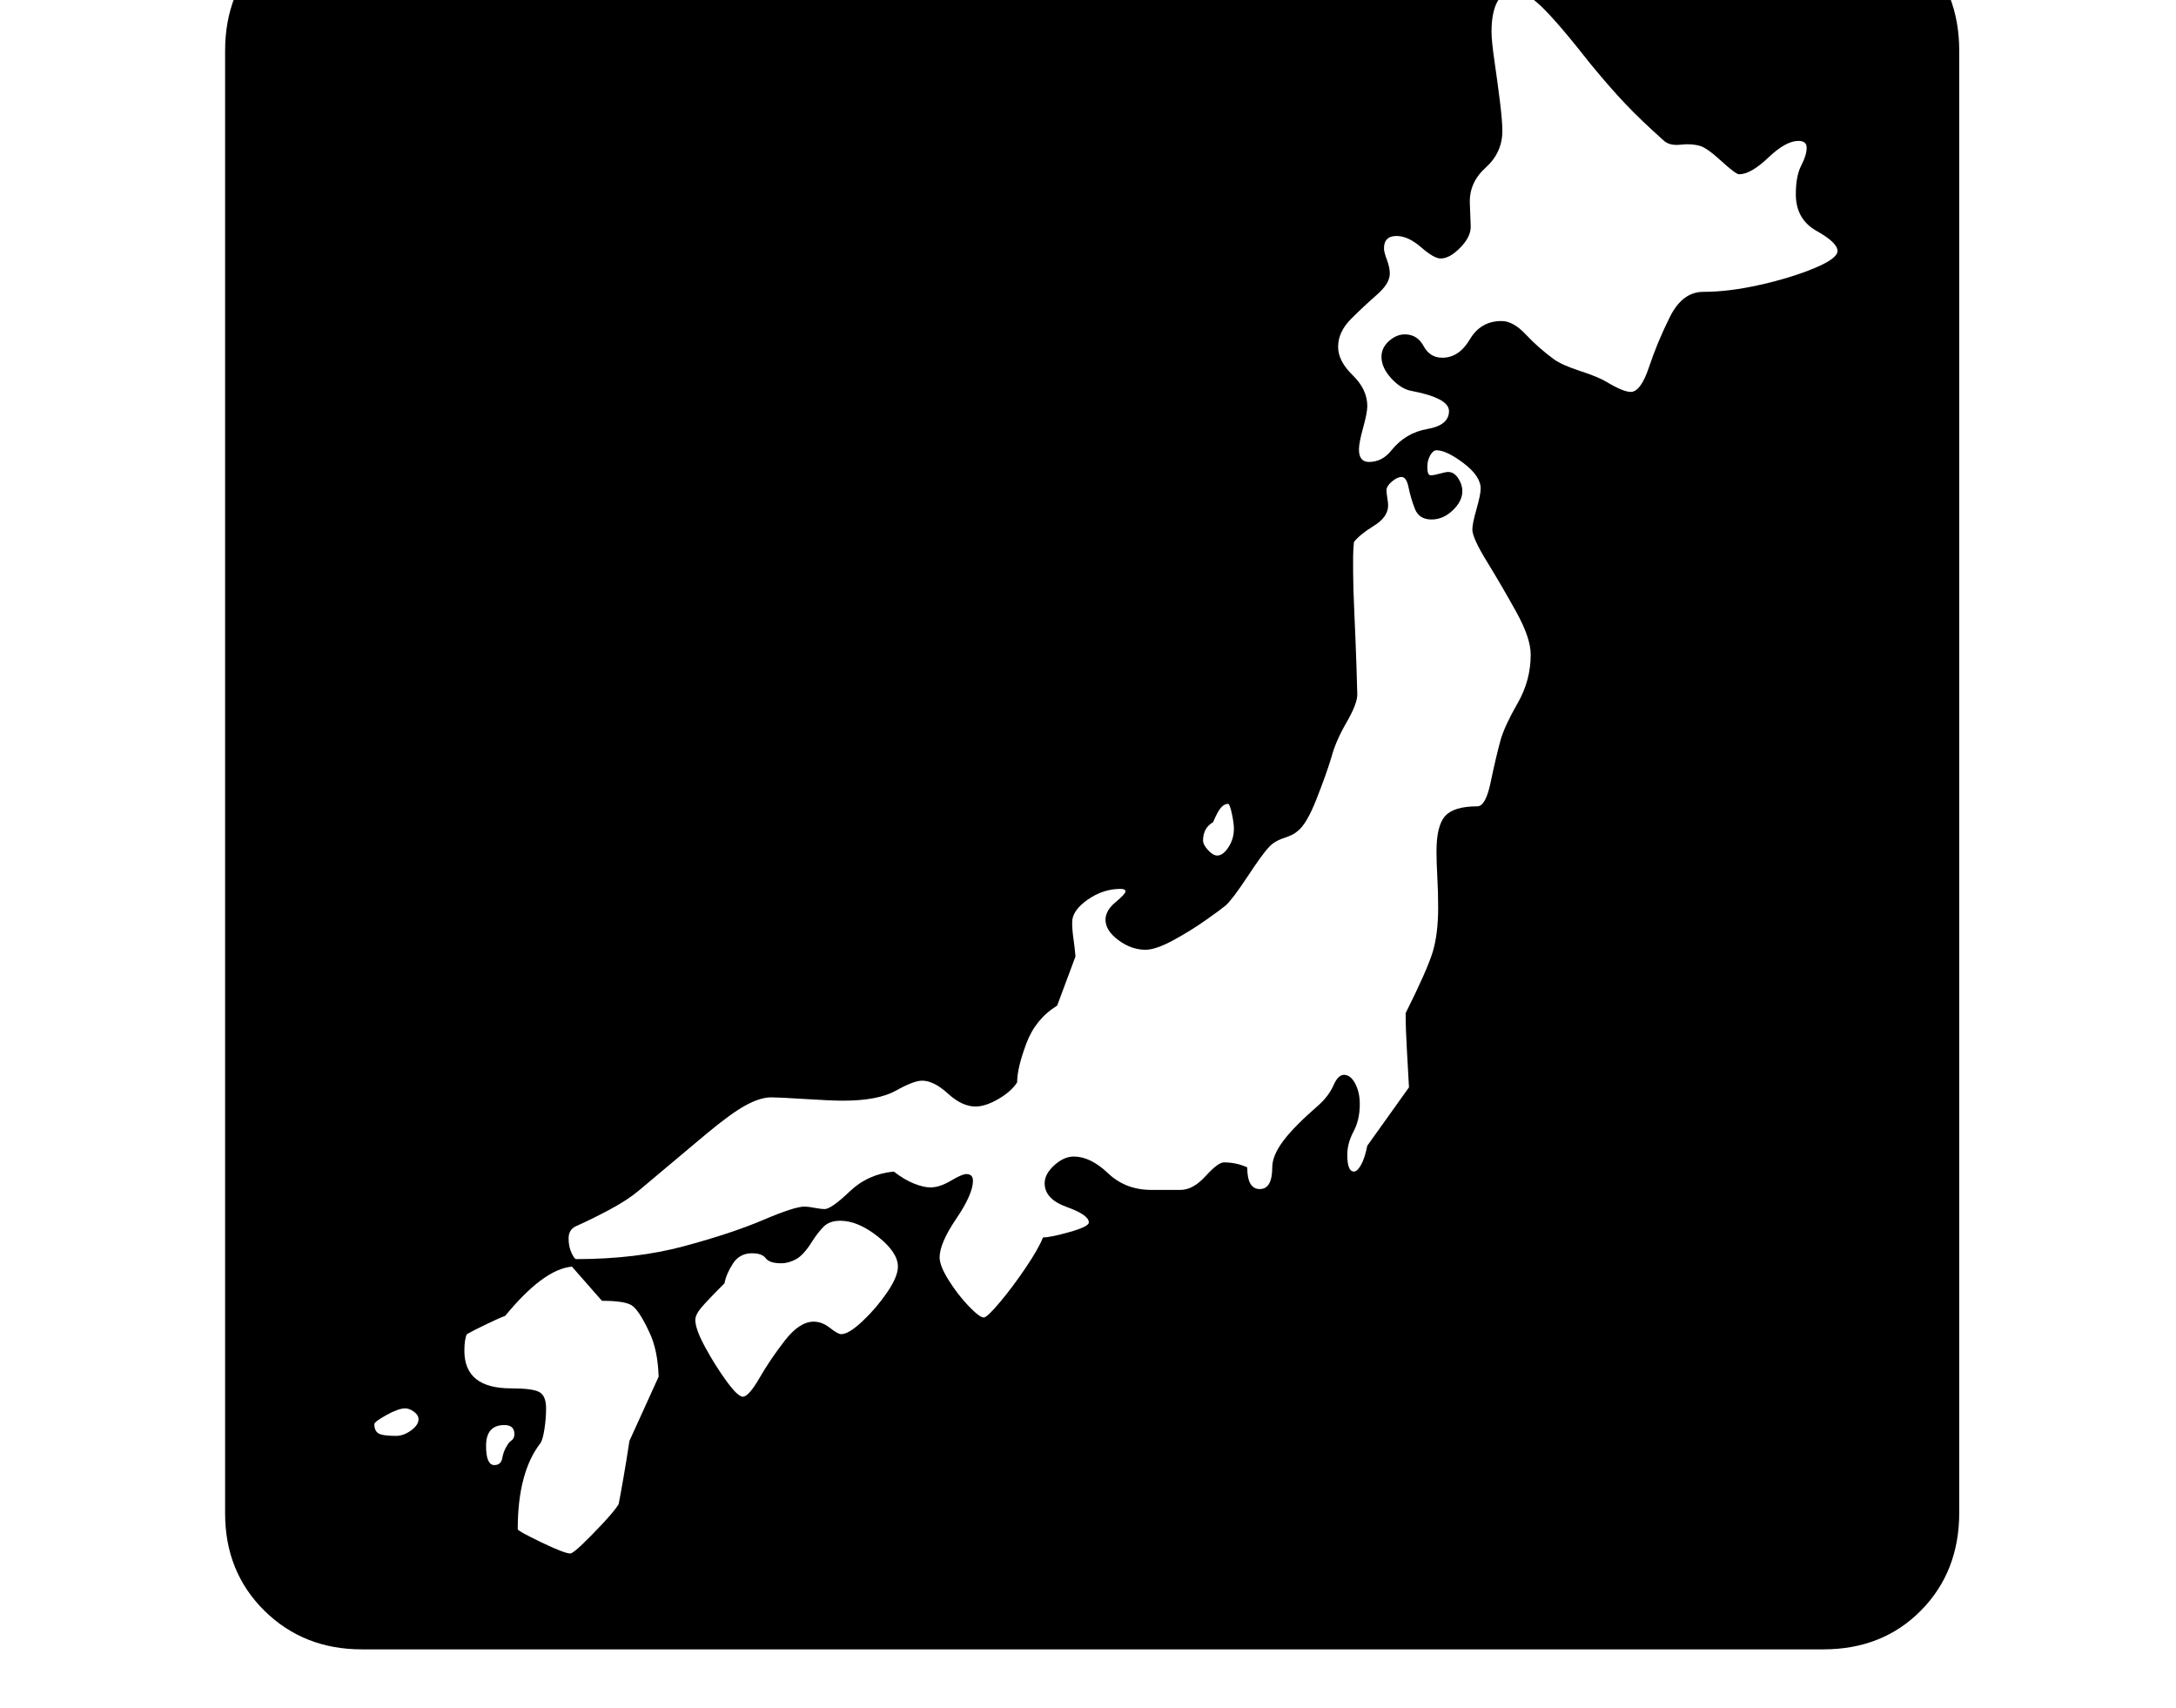 <svg xmlns="http://www.w3.org/2000/svg" viewBox="-10 0 2610 2048"><path d="M424 1978q-70 0-117-46.5T260 1815V61q0-71 46.5-117T423-102h1754q71 0 117 46t46 117v1753q0 71-46 117.5t-117 46.5zm41-256q9 0 18-6.5t9-13.5q0-5-5.5-9t-10.5-4q-8 0-22.5 8t-14.5 11q0 8 5 11t21 3zm118 35q8 0 9.5-8.5t5.5-14.5q2-4 5.5-6.5t3.5-7.5q0-11-12-11-22 0-22 25 0 23 10 23zm91 106q3 0 14.5-11t25-25.5T732 1804q2-10 5.5-30t7.5-46l35-77q-1-32-11-53-13-28-22-33t-35-5l-36-41q-34 3-80 59-8 3-23.5 10.5T550 1600q-3 6-3 20 0 45 56 45 26 0 34 4.5t8 19.5q0 12-2 25t-5 17q-27 35-27 103 0 2 28 15.5t35 13.5zm207-188q7 0 20-22.5t30.5-45T966 1585q10 0 19.5 7.5t13.5 7.5q9 0 25.5-15.5t29.5-34.5 13-31q0-17-24-36t-45-19q-13 0-20 7t-14 18q-10 16-19 21t-18 5q-14 0-18.5-6t-16.5-6q-15 0-23 12.5t-10 23.5q-22 22-28.5 30t-6.5 14q0 11 12 33t25.5 40.5T881 1675zm289-95q4 0 19.5-18.5t31-41.5 20.5-36q9 0 32-6.5t23-11.5q0-9-26.5-18.5T1243 1419q0-11 11.5-21.5t23.5-10.5q20 0 41 20t52 20h35q15 0 30-16.5t22-16.5q15 0 28 6 0 26 15 26t15-26q0-14 13-31.5t43-43.5q12-11 17.5-23.5t12.5-12.5q8 0 13.5 10.5t5.5 24.5q0 19-7.5 33t-7.5 28q0 20 8 20 4 0 8.5-8t7.5-23l50-70q-1-20-2.5-45t-1.5-44q26-52 32.5-73.5t6.5-53.5q0-18-1-36t-1-31q0-31 10.5-42.5T1762 967q10 0 16-29t12-51q5-17 20.5-44t15.5-58q0-20-17.5-51.5t-35-60T1756 635q0-7 5-24.5t5-24.5q0-15-20.5-30.5T1713 540q-4 0-7.5 6t-3.5 14q0 10 4 10t11-2 10-2q7 0 12 7.5t5 15.5q0 12-11.5 23t-25.5 11q-15 0-20-13t-7.5-25.5-8.5-12.5q-5 0-11.5 5.5T1653 588q0 3 1 9t1 9q0 14-17 24.5t-24 19.5q-1 10-1 17.5V686q0 17 1.5 50t2.5 62.5 1 34.5q0 11-13 33.5t-18 41.5q-6 20-18 50.5t-23 38.5q-4 4-16 8t-18 11q-7 7-25.5 35t-26.5 35q-6 5-24.5 18t-39 24-32.5 11q-17 0-32.5-11.5T1316 1103q0-11 12-21t12-13-6-3q-21 0-39.5 13t-18.5 27q0 9 1.5 19.5t2.5 21.5l-22 59q-26 16-37 45.5t-11 46.5q-7 11-22.5 20t-27.5 9q-16 0-33-15.5t-31-15.5q-10 0-31.5 12t-63.5 12q-14 0-45.5-2t-40.5-2q-13 0-30.5 9.5T837 1360l-81 68q-13 11-34.5 22.5T682 1470q-10 4-10 15 0 10 3.5 17.5t5.5 7.5q72 0 129.5-15.5t95-31.5 49.5-16q4 0 12 1.5t12 1.5q8 0 30-21t53-24q13 10 24.5 14.5t19.5 4.5q11 0 24.5-8t18.5-8q8 0 8 8 0 16-20 45.5t-20 46.5q0 10 11 27.5t24 31 18 13.5zm280-554q7 0 13.5-10t6.5-22q0-7-2.5-18.5T1463 964q-4 0-8 4t-10 18q-12 7-12 22 0 5 6 11.5t11 6.5zm182-472q16 0 27-14 17-21 43-25.5t26-21.5q0-8-11.5-14t-32.5-10q-13-2-25-15t-12-26q0-11 9-19t19-8q15 0 22.5 14t22.5 14q20 0 33-22t38-22q14 0 29 16t34 30q10 7 31.5 14t31.5 13q20 12 29 12 12 0 22-30t25-60 40-30q31 0 68.5-8.5t65-20T2194 301q0-10-25-24t-25-44q0-22 6.5-34.5t6.5-21.5q0-8-10-8-15 0-36 20t-35 20q-4 0-21.5-16t-25.5-18q-10-3-23-1.5t-20-4.5q-28-25-46.5-44.5T1898 77q-40-51-59.5-69.5T1806-11t-20 13-7 36q0 11 3.5 35t6.5 48 3 36q0 26-20 44t-19 43l1 26q1 13-12 26.5t-24 13.5q-8 0-23.5-13.5T1665 283q-15 0-15 15 0 4 3.5 13.5t3.5 16.5q0 12-15.5 25.5t-31 29T1595 416q0 17 17.5 34t17.5 37q0 8-5 26t-5 26q0 15 12 15z"/></svg>
